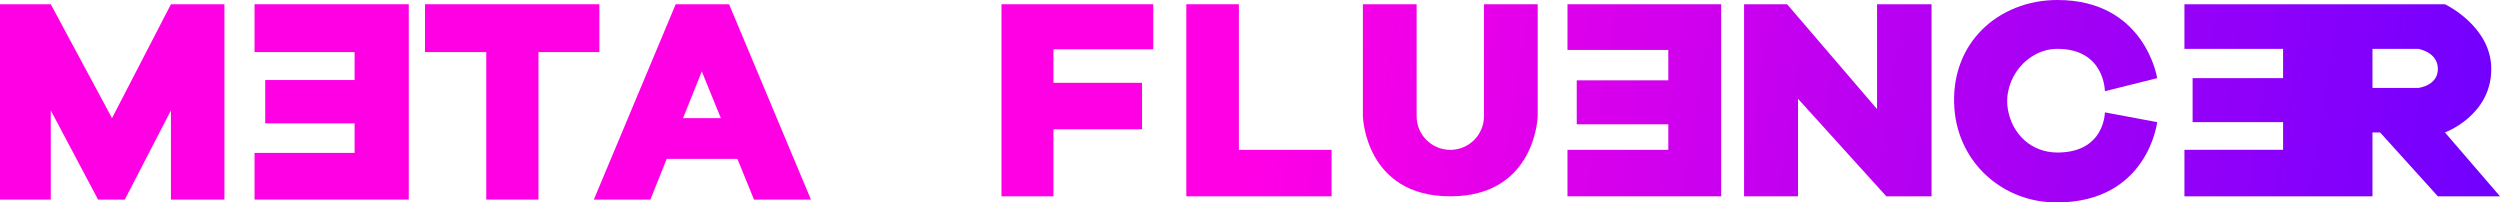 <svg width="284" height="23" viewBox="0 0 284 23" fill="none" xmlns="http://www.w3.org/2000/svg">
<path d="M0 22.672V0.483H5.768L12.725 13.419L19.418 0.483H25.494V22.672H19.418V12.542L14.178 22.672H11.14L5.768 12.542V22.672H0Z" fill="url(#paint0_linear_901_2020)"/>
<path d="M28.916 5.916V0.483H46.436V22.672H28.916V17.369H40.282V14.014H30.129V9.093H40.282V5.916H28.916Z" fill="url(#paint1_linear_901_2020)"/>
<path d="M48.278 5.916V0.483H68.089V5.916H61.171V22.672H55.241V5.916H48.278Z" fill="url(#paint2_linear_901_2020)"/>
<path d="M113.769 22.301V0.483H131.01V5.598H119.673V9.407H129.735V14.685H119.673V22.301H113.769Z" fill="url(#paint3_linear_901_2020)"/>
<path d="M134.766 22.301V0.483H140.737V17.023H151.269V22.301H134.766Z" fill="url(#paint4_linear_901_2020)"/>
<path d="M160.929 0.483H154.959H154.824V13.215C154.824 13.215 155.06 22.301 164.753 22.301C174.446 22.301 174.681 13.215 174.681 13.215V0.483H168.577V13.215C168.577 15.318 166.865 17.023 164.753 17.023C162.641 17.023 160.929 15.318 160.929 13.215V0.483Z" fill="url(#paint5_linear_901_2020)"/>
<path d="M178.066 5.673V0.483H195.525V22.301H178.066V17.023H189.52V14.12H179.118V9.126H189.52V5.673H178.066Z" fill="url(#paint6_linear_901_2020)"/>
<path d="M198.126 22.301V0.483H203.017L213.233 12.394V0.483H219.424V22.301H214.285L204.255 11.222V22.301H198.126Z" fill="url(#paint7_linear_901_2020)"/>
<path d="M245.056 8.879L239.113 10.359C239.113 10.359 239.113 5.55 233.726 5.55C230.256 5.55 227.529 8.983 228.092 12.394C228.567 15.273 230.796 17.327 233.726 17.327C239.113 17.327 239.113 12.764 239.113 12.764L245.056 13.874C245.056 13.874 244.006 22.937 233.726 23C227.547 23.038 222.505 18.529 222.024 12.394C221.437 4.888 227.055 4.53083e-06 233.726 0C243.694 -6.77018e-06 245.056 8.879 245.056 8.879Z" fill="url(#paint8_linear_901_2020)"/>
<path fill-rule="evenodd" clip-rule="evenodd" d="M248.152 0.483V5.55H259.358V8.879H249.081V13.874H259.358V17.019H248.152V22.301H269.512V15.045H270.379L276.942 22.301H284L277.747 15.045C277.747 15.045 283.009 13.134 283.009 7.831C283.009 2.96 277.747 0.483 277.747 0.483H248.152ZM269.512 9.989V5.55H274.713C274.713 5.55 276.942 5.909 276.942 7.831C276.942 9.753 274.713 9.989 274.713 9.989H269.512Z" fill="url(#paint9_linear_901_2020)"/>
<path fill-rule="evenodd" clip-rule="evenodd" d="M76.759 0.483L67.46 22.672H73.884L75.74 18.044H83.769L85.653 22.672H92.122L82.823 0.483H76.759ZM77.595 13.417L79.724 8.108L81.885 13.417H77.595Z" fill="url(#paint10_linear_901_2020)"/>
<defs>
<linearGradient id="paint0_linear_901_2020" x1="23.133" y1="6.82" x2="279.522" y2="47.328" gradientUnits="userSpaceOnUse">
<stop offset="0.462" stop-color="#FF00E5"/>
<stop offset="1" stop-color="#7000FF"/>
</linearGradient>
<linearGradient id="paint1_linear_901_2020" x1="23.133" y1="6.82" x2="279.522" y2="47.328" gradientUnits="userSpaceOnUse">
<stop offset="0.462" stop-color="#FF00E5"/>
<stop offset="1" stop-color="#7000FF"/>
</linearGradient>
<linearGradient id="paint2_linear_901_2020" x1="23.133" y1="6.82" x2="279.522" y2="47.328" gradientUnits="userSpaceOnUse">
<stop offset="0.462" stop-color="#FF00E5"/>
<stop offset="1" stop-color="#7000FF"/>
</linearGradient>
<linearGradient id="paint3_linear_901_2020" x1="23.133" y1="6.82" x2="279.522" y2="47.328" gradientUnits="userSpaceOnUse">
<stop offset="0.462" stop-color="#FF00E5"/>
<stop offset="1" stop-color="#7000FF"/>
</linearGradient>
<linearGradient id="paint4_linear_901_2020" x1="23.133" y1="6.82" x2="279.522" y2="47.328" gradientUnits="userSpaceOnUse">
<stop offset="0.462" stop-color="#FF00E5"/>
<stop offset="1" stop-color="#7000FF"/>
</linearGradient>
<linearGradient id="paint5_linear_901_2020" x1="23.133" y1="6.82" x2="279.522" y2="47.328" gradientUnits="userSpaceOnUse">
<stop offset="0.462" stop-color="#FF00E5"/>
<stop offset="1" stop-color="#7000FF"/>
</linearGradient>
<linearGradient id="paint6_linear_901_2020" x1="23.133" y1="6.82" x2="279.522" y2="47.328" gradientUnits="userSpaceOnUse">
<stop offset="0.462" stop-color="#FF00E5"/>
<stop offset="1" stop-color="#7000FF"/>
</linearGradient>
<linearGradient id="paint7_linear_901_2020" x1="23.133" y1="6.82" x2="279.522" y2="47.328" gradientUnits="userSpaceOnUse">
<stop offset="0.462" stop-color="#FF00E5"/>
<stop offset="1" stop-color="#7000FF"/>
</linearGradient>
<linearGradient id="paint8_linear_901_2020" x1="23.133" y1="6.82" x2="279.522" y2="47.328" gradientUnits="userSpaceOnUse">
<stop offset="0.462" stop-color="#FF00E5"/>
<stop offset="1" stop-color="#7000FF"/>
</linearGradient>
<linearGradient id="paint9_linear_901_2020" x1="23.133" y1="6.82" x2="279.522" y2="47.328" gradientUnits="userSpaceOnUse">
<stop offset="0.462" stop-color="#FF00E5"/>
<stop offset="1" stop-color="#7000FF"/>
</linearGradient>
<linearGradient id="paint10_linear_901_2020" x1="23.133" y1="6.82" x2="279.522" y2="47.328" gradientUnits="userSpaceOnUse">
<stop offset="0.462" stop-color="#FF00E5"/>
<stop offset="1" stop-color="#7000FF"/>
</linearGradient>
</defs>
</svg>
